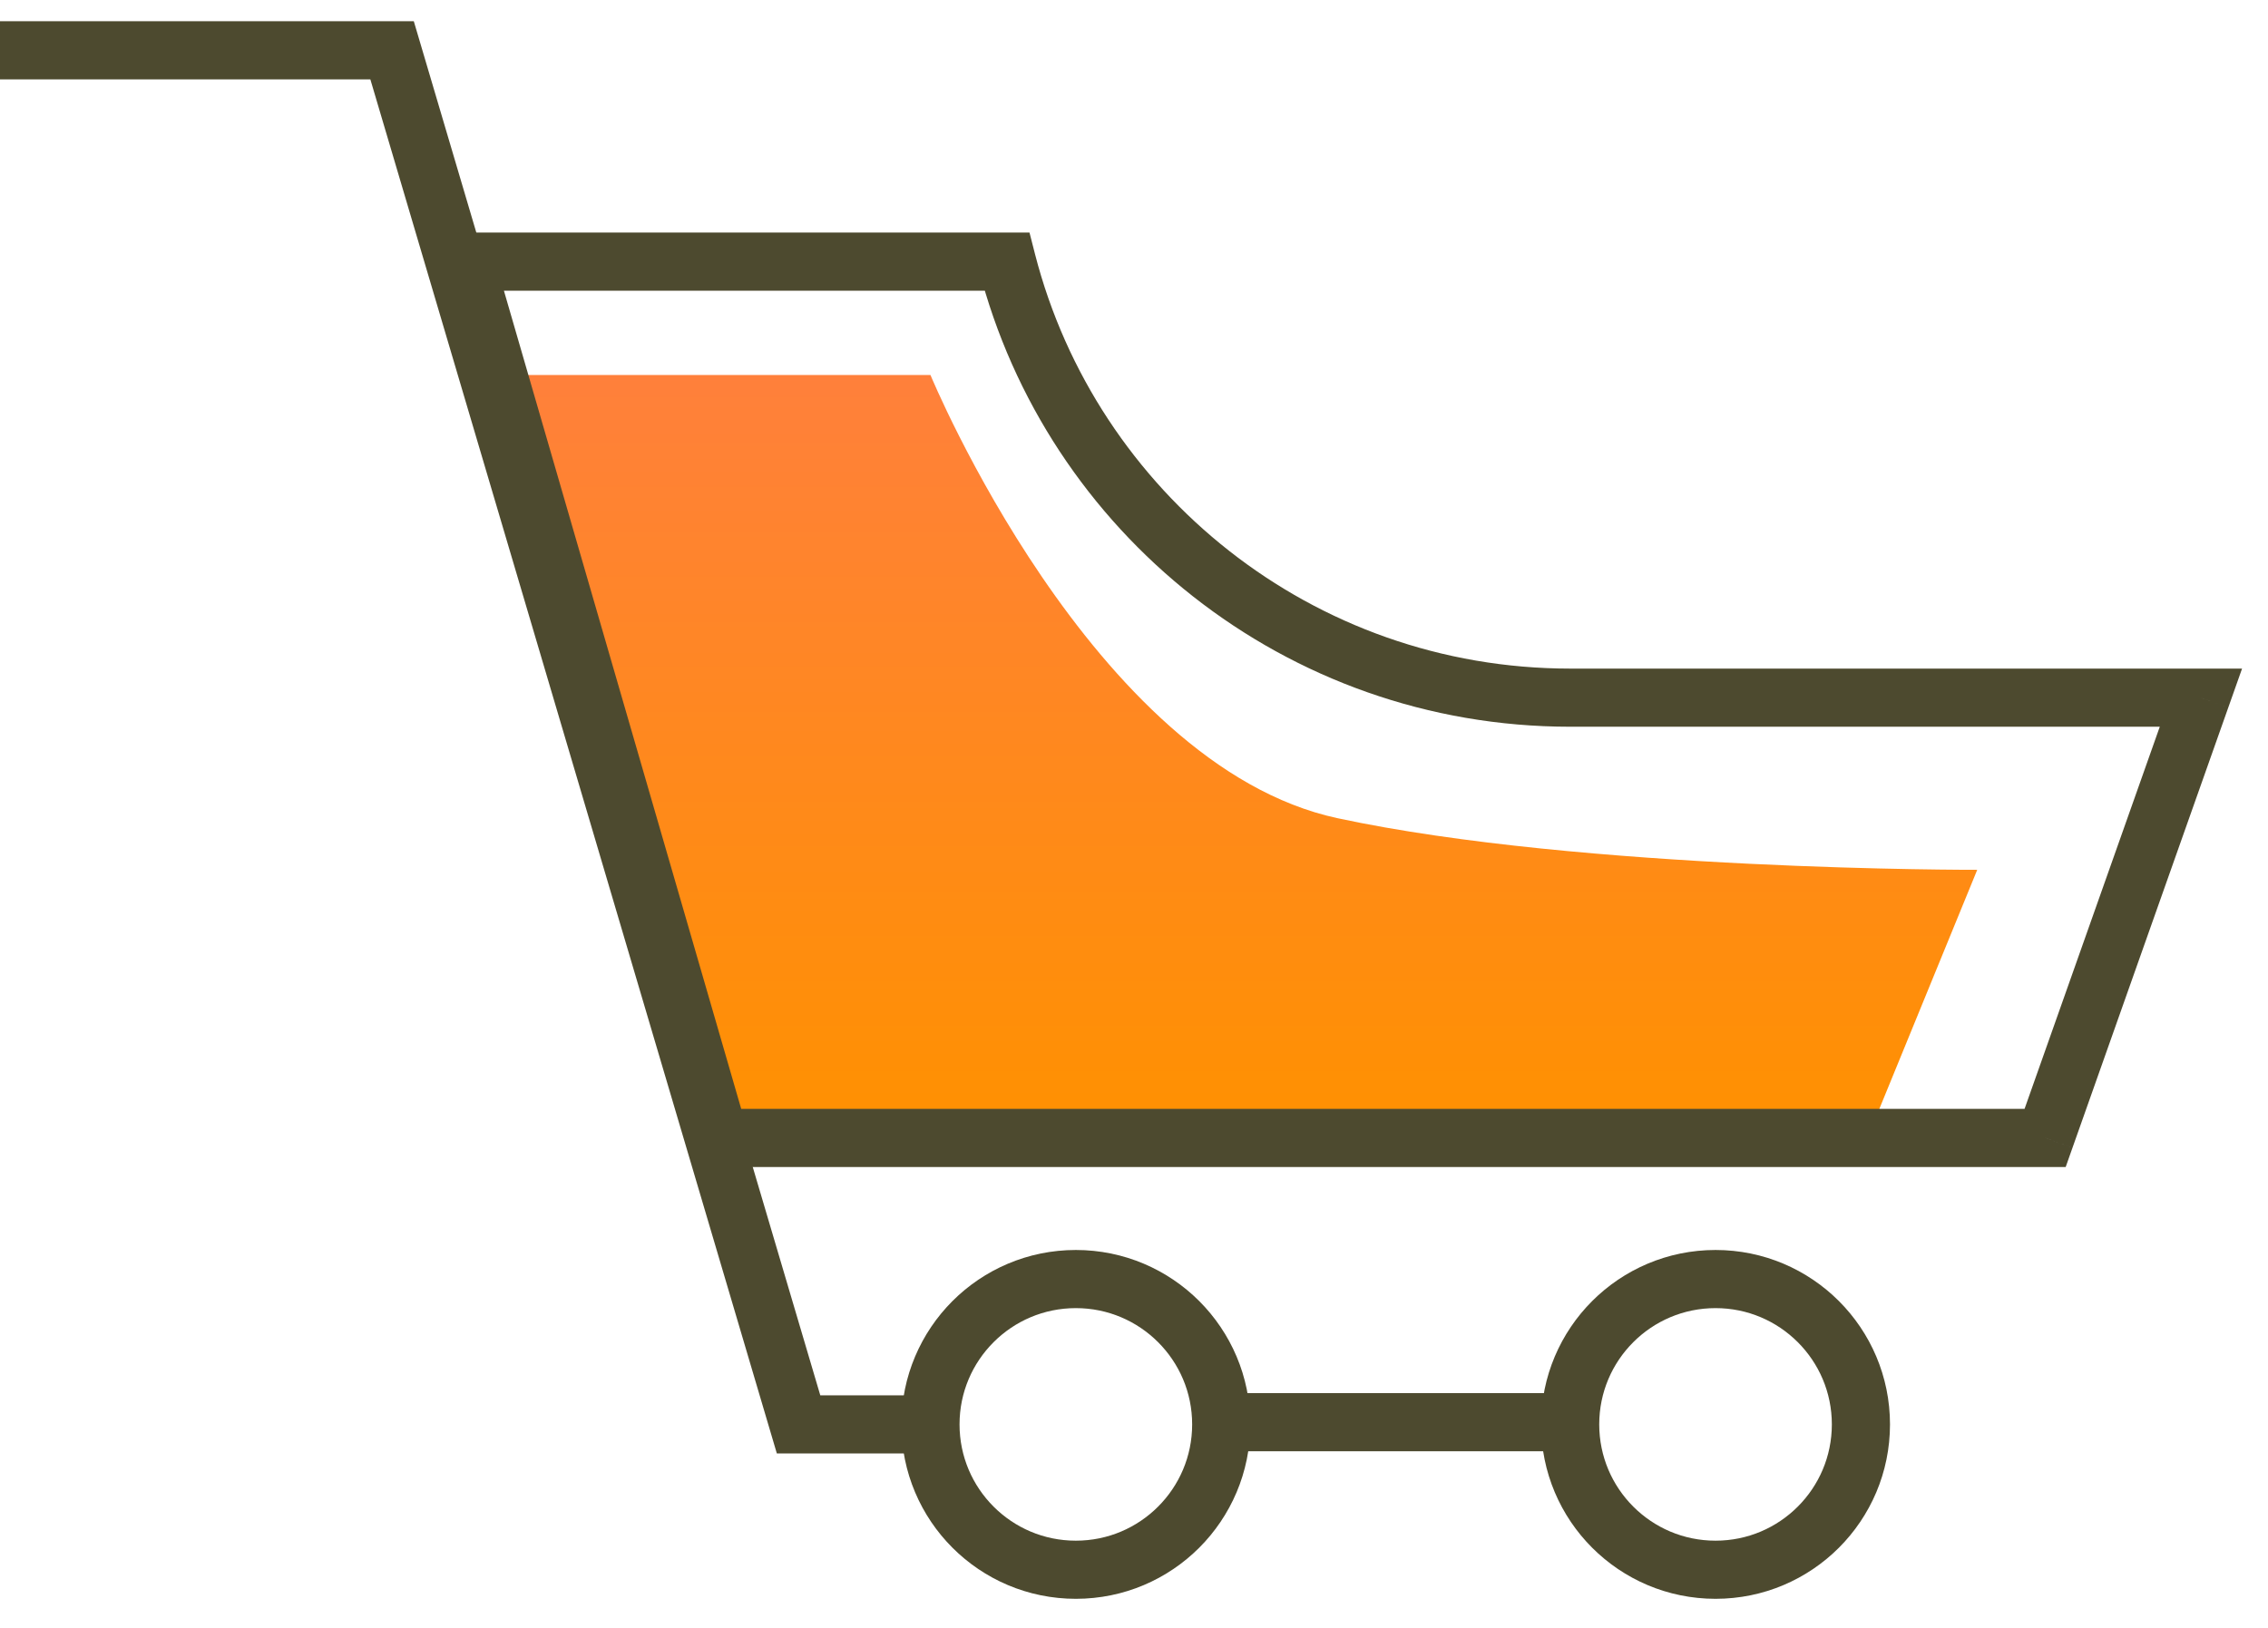 <svg width="39" height="28" viewBox="0 0 39 28" fill="none" xmlns="http://www.w3.org/2000/svg">
<path fill-rule="evenodd" clip-rule="evenodd" d="M8.826 6.45H16C16 6.45 18.776 13.165 22.999 14.073C27.221 14.98 34 14.961 34 14.961L32.112 19.573H11.958" fill="url(#paint0_linear)"/>
<path d="M8 4.5V4H7.334L7.52 4.639L8 4.5ZM17.315 4.5L17.799 4.375L17.703 4H17.315V4.5ZM12.369 19.573L11.889 19.712L11.994 20.073H12.369V19.573ZM35.168 19.573V20.073H35.521L35.639 19.739L35.168 19.573ZM37.847 12L38.318 12.167L38.554 11.5H37.847V12ZM8 5H17.315V4H8V5ZM12.85 19.433L8.48 4.361L7.52 4.639L11.889 19.712L12.85 19.433ZM35.168 19.073H12.369V20.073H35.168V19.073ZM37.375 11.833L34.696 19.406L35.639 19.739L38.318 12.167L37.375 11.833ZM37.847 11.5H27V12.5H37.847V11.5ZM27 11.5C22.574 11.5 18.854 8.473 17.799 4.375L16.831 4.625C17.996 9.153 22.107 12.5 27 12.5V11.5Z" fill="#4D4A2F"/>
<path fill-rule="evenodd" clip-rule="evenodd" d="M18.5 27C19.881 27 21 25.881 21 24.5C21 23.119 19.881 22 18.5 22C17.119 22 16 23.119 16 24.5C16 25.881 17.119 27 18.5 27Z" stroke="#4D4A2F"/>
<path fill-rule="evenodd" clip-rule="evenodd" d="M29.5 27C30.881 27 32 25.881 32 24.5C32 23.119 30.881 22 29.5 22C28.119 22 27 23.119 27 24.5C27 25.881 28.119 27 29.5 27Z" stroke="#4D4A2F"/>
<path d="M0 0.865H6.742L13.732 24.5H16" stroke="#4D4A2F"/>
<path d="M21 24.462H27.007" stroke="#4D4A2F"/>
<defs>
<linearGradient id="paint0_linear" x1="8.826" y1="6.45" x2="8.826" y2="19.573" gradientUnits="userSpaceOnUse">
<stop stop-color="#FF803B"/>
<stop offset="1" stop-color="#FF9100"/>
</linearGradient>
</defs>
</svg>
